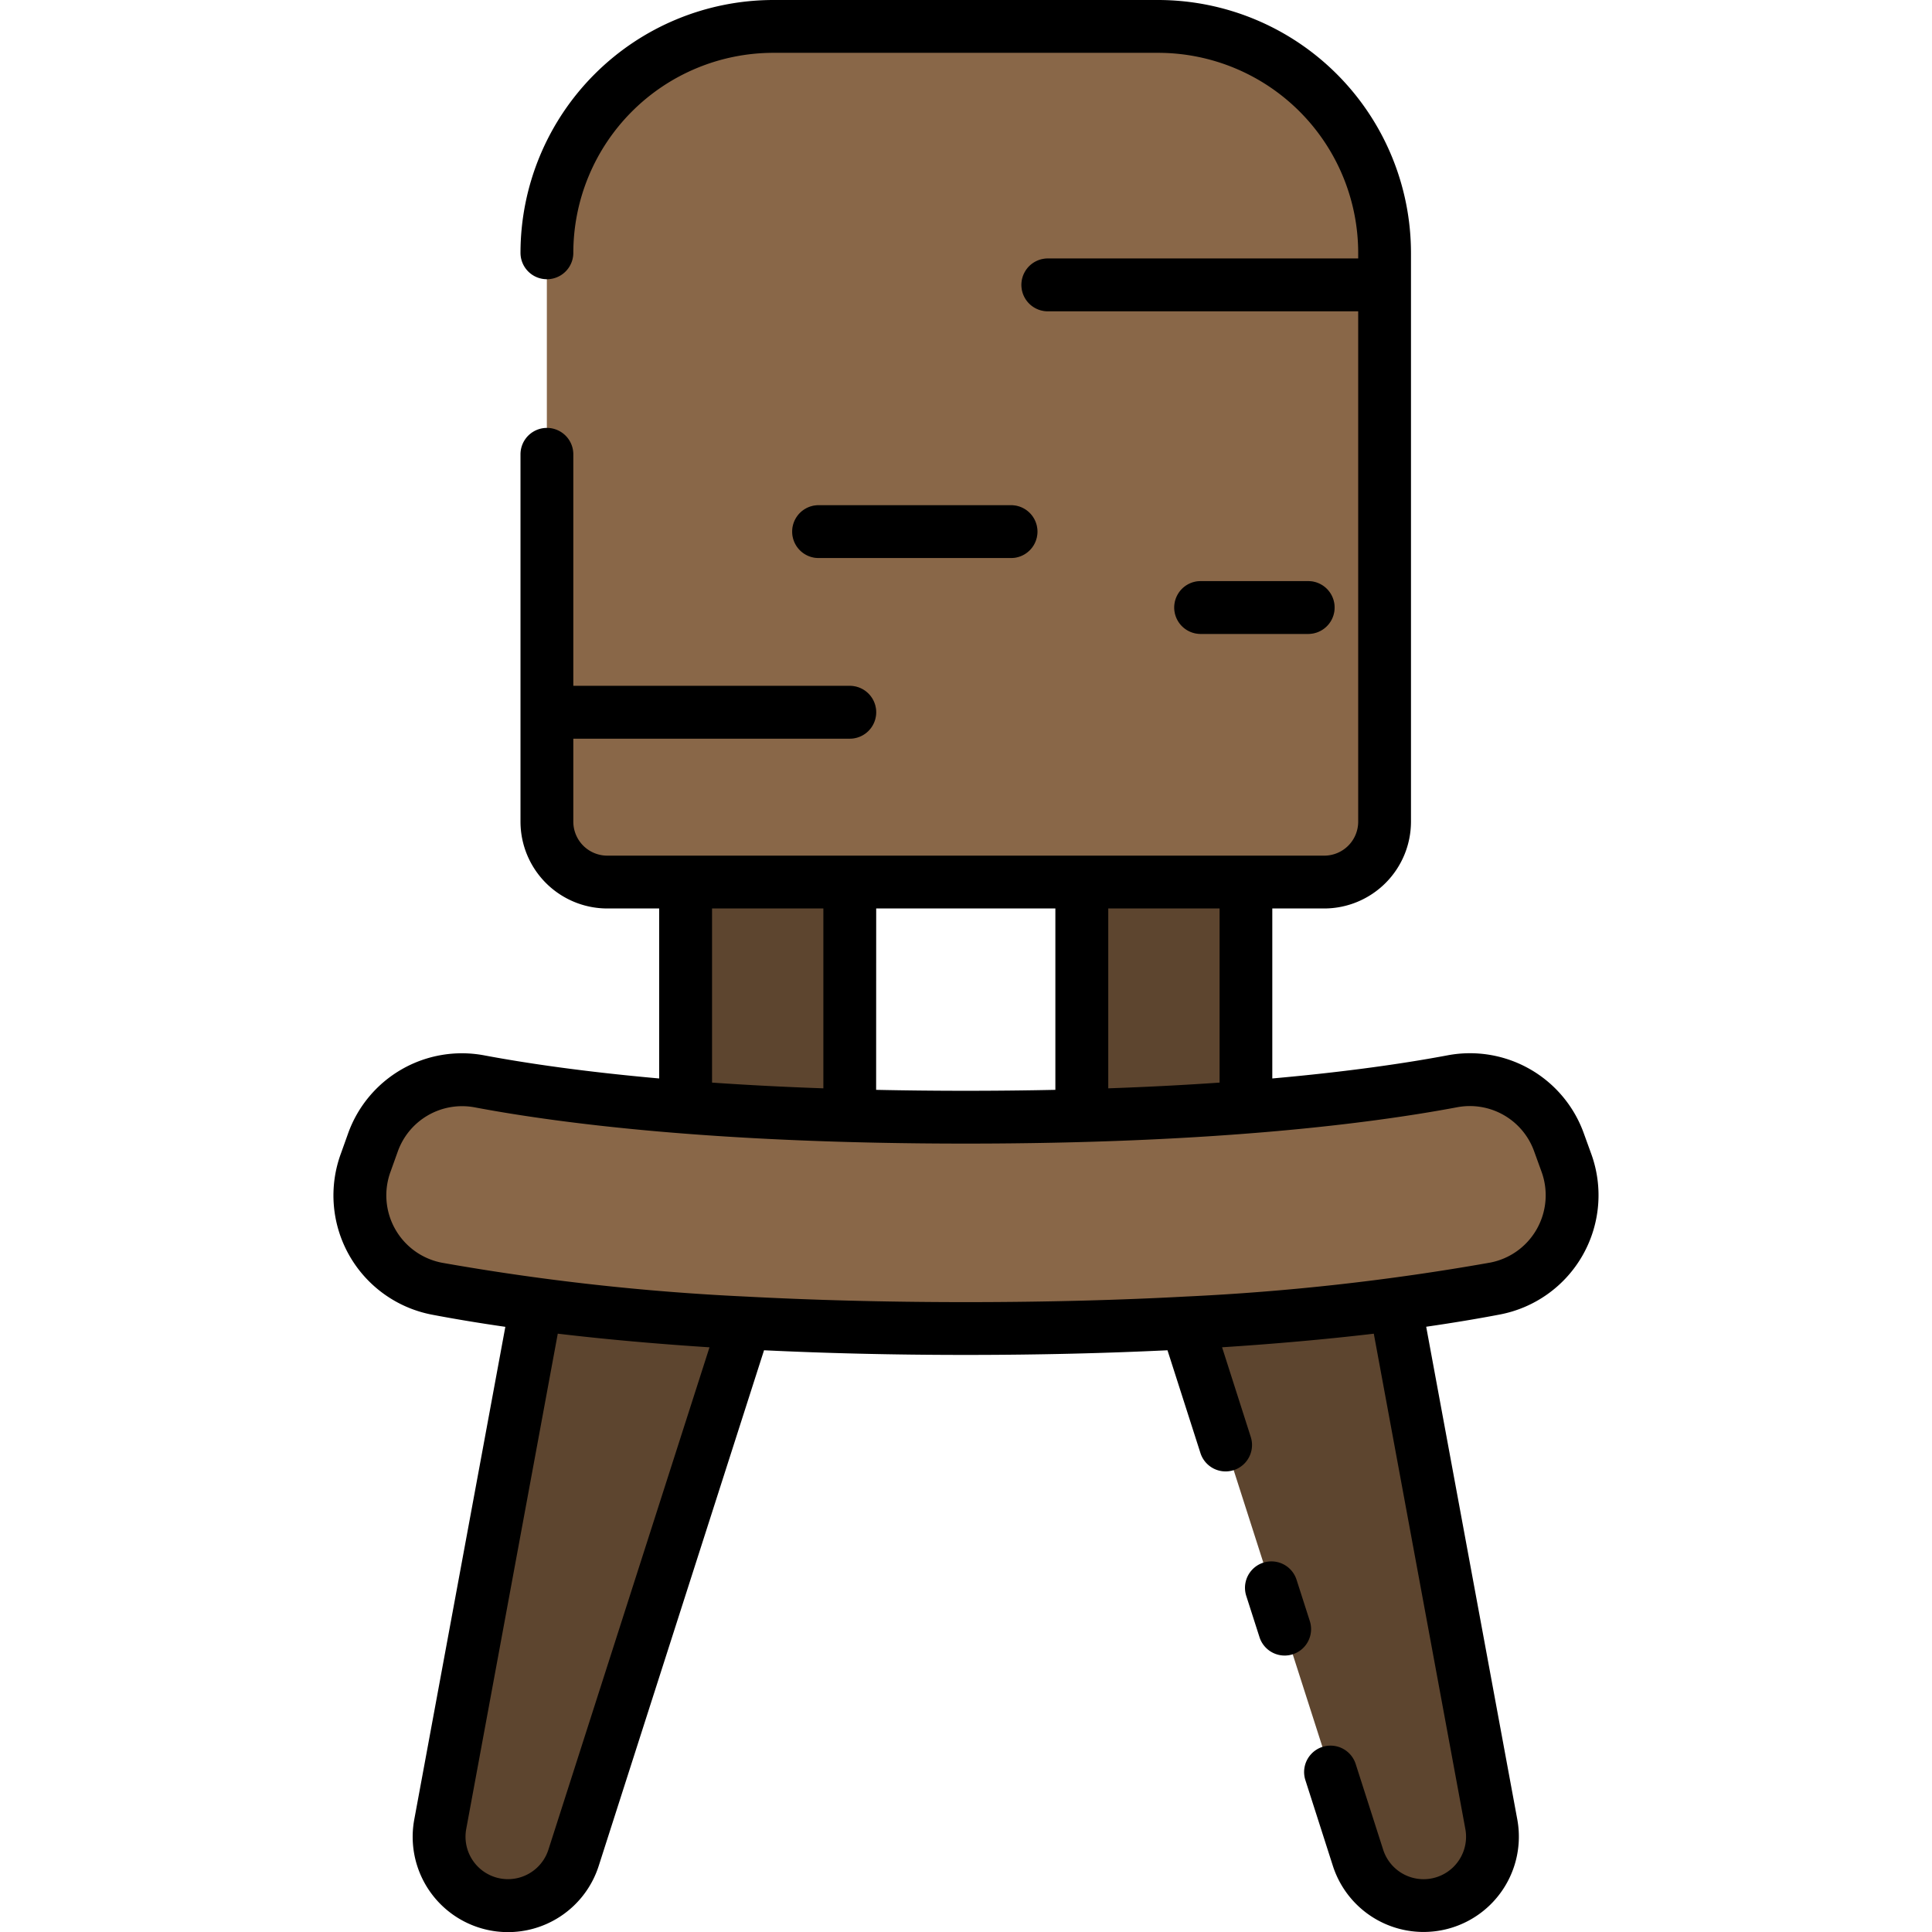 <svg xmlns="http://www.w3.org/2000/svg" width="128" height="128" viewBox="0 0 128 128">
  <title>CHAIR</title>
  <g>
    <g>
      <path d="M63.984,88.015c-17.4,0-28.571-1.405-35.035-2.641a6.293,6.293,0,0,1-4.715-8.362h0l.464-1.3a6.287,6.287,0,0,1,7.079-4.071c5.555,1.042,15.852,2.372,32.207,2.372,16.38,0,26.683-1.334,32.232-2.377a6.285,6.285,0,0,1,7.069,4.044l.491,1.351a6.294,6.294,0,0,1-4.725,8.335C92.592,86.605,81.408,88.015,63.984,88.015Z" fill="#896748"/>
      <path d="M91.73,16.75V54.44a4,4,0,0,1-4,4H40.23a4,4,0,0,1-4-4V16.75a15.005,15.005,0,0,1,15-15h25.5A15,15,0,0,1,91.73,16.75Z" fill="#896748"/>
      <path d="M35.533,86.417l-6.365,34.438A4.563,4.563,0,0,0,38,123.077L49.362,87.646C43.838,87.351,39.27,86.906,35.533,86.417Z" fill="#5d452f"/>
      <path d="M92.435,86.417,98.8,120.855a4.563,4.563,0,0,1-8.832,2.222L78.606,87.646C84.13,87.351,88.7,86.906,92.435,86.417Z" fill="#5d452f"/>
      <path d="M56.3,73.909V58.438H45.422V73.349C48.593,73.6,52.211,73.8,56.3,73.909Z" fill="#5d452f"/>
      <path d="M71.672,73.909V58.438H82.547V73.349C79.375,73.6,75.757,73.8,71.672,73.909Z" fill="#5d452f"/>
      <path d="M58.05,47.19a1.758,1.758,0,0,1-1.75,1.75H36.23v-3.5H56.3A1.752,1.752,0,0,1,58.05,47.19Z" fill="#73553a"/>
      <path d="M66.984,36.97H54.234a1.75,1.75,0,0,1,0-3.5h12.75a1.75,1.75,0,0,1,0,3.5Z" fill="#73553a"/>
      <path d="M91.73,17.12v3.5H69.42a1.75,1.75,0,1,1,0-3.5Z" fill="#73553a"/>
      <path d="M86.671,42H79.546a1.75,1.75,0,0,1,0-3.5h7.125a1.75,1.75,0,0,1,0,3.5Z" fill="#73553a"/>
    </g>
    <g>
      <path d="M105.421,76.438l-.49-1.352a8.012,8.012,0,0,0-9.038-5.166c-2.761.519-6.58,1.084-11.6,1.531V60.189h3.438a5.757,5.757,0,0,0,5.75-5.75V16.752A16.769,16.769,0,0,0,76.734,0h-25.5a16.769,16.769,0,0,0-16.75,16.75,1.75,1.75,0,1,0,3.5,0A13.264,13.264,0,0,1,51.234,3.5h25.5a13.264,13.264,0,0,1,13.25,13.25v.375H69.421a1.75,1.75,0,0,0,0,3.5H89.984V54.439a2.252,2.252,0,0,1-2.25,2.25h-47.5a2.252,2.252,0,0,1-2.25-2.25v-5.5H56.3a1.75,1.75,0,0,0,0-3.5H37.984V30.1a1.75,1.75,0,0,0-3.5,0V54.439a5.757,5.757,0,0,0,5.75,5.75h3.437V71.451c-5-.446-8.815-1.01-11.571-1.527a8.007,8.007,0,0,0-9.049,5.2l-.459,1.283A8.044,8.044,0,0,0,28.62,87.1c1.379.263,3,.538,4.86.806l-6.033,32.637a6.313,6.313,0,0,0,12.22,3.075L50.619,89.459c3.982.191,8.415.308,13.365.308s9.382-.117,13.365-.308l2.184,6.811A1.75,1.75,0,0,0,82.866,95.2l-1.9-5.939c3.364-.218,6.731-.51,10.052-.9l6.065,32.815a2.813,2.813,0,0,1-5.445,1.37l-1.824-5.688a1.75,1.75,0,0,0-3.333,1.068l1.824,5.689a6.313,6.313,0,0,0,12.219-3.075L94.489,87.9c1.869-.27,3.5-.547,4.892-.813a8.043,8.043,0,0,0,6.04-10.65ZM80.8,60.189V71.725c-2.347.163-4.817.29-7.375.38V60.189Zm-26.25,0V72.105c-2.557-.09-5.027-.217-7.375-.38V60.189Zm3.5,0H69.921V72.205c-1.884.04-3.859.062-5.937.062s-4.054-.022-5.938-.062ZM47.006,89.263,36.334,122.544a2.813,2.813,0,0,1-5.445-1.37l6.065-32.815C40.275,88.753,43.645,89.044,47.006,89.263Zm54.805-7.825a4.528,4.528,0,0,1-3.088,2.213A157.946,157.946,0,0,1,78.555,85.9c-4.264.229-9.105.369-14.571.369S53.663,86.126,49.4,85.9a157.786,157.786,0,0,1-20.118-2.24,4.545,4.545,0,0,1-3.4-6.053l.466-1.3a4.523,4.523,0,0,1,5.108-2.941c5.841,1.1,16.227,2.4,32.529,2.4s26.709-1.309,32.556-2.408a4.525,4.525,0,0,1,5.1,2.921l.49,1.352A4.552,4.552,0,0,1,101.811,81.438Z"/>
      <path d="M86.779,107.4l-.882-2.748a1.75,1.75,0,0,0-3.333,1.068l.882,2.749a1.75,1.75,0,0,0,3.333-1.069Z"/>
      <path d="M66.984,36.971a1.75,1.75,0,0,0,0-3.5H54.234a1.75,1.75,0,0,0,0,3.5Z"/>
      <path d="M86.671,42a1.75,1.75,0,0,0,0-3.5H79.546a1.75,1.75,0,0,0,0,3.5Z"/>
    </g>
  </g>
</svg>
